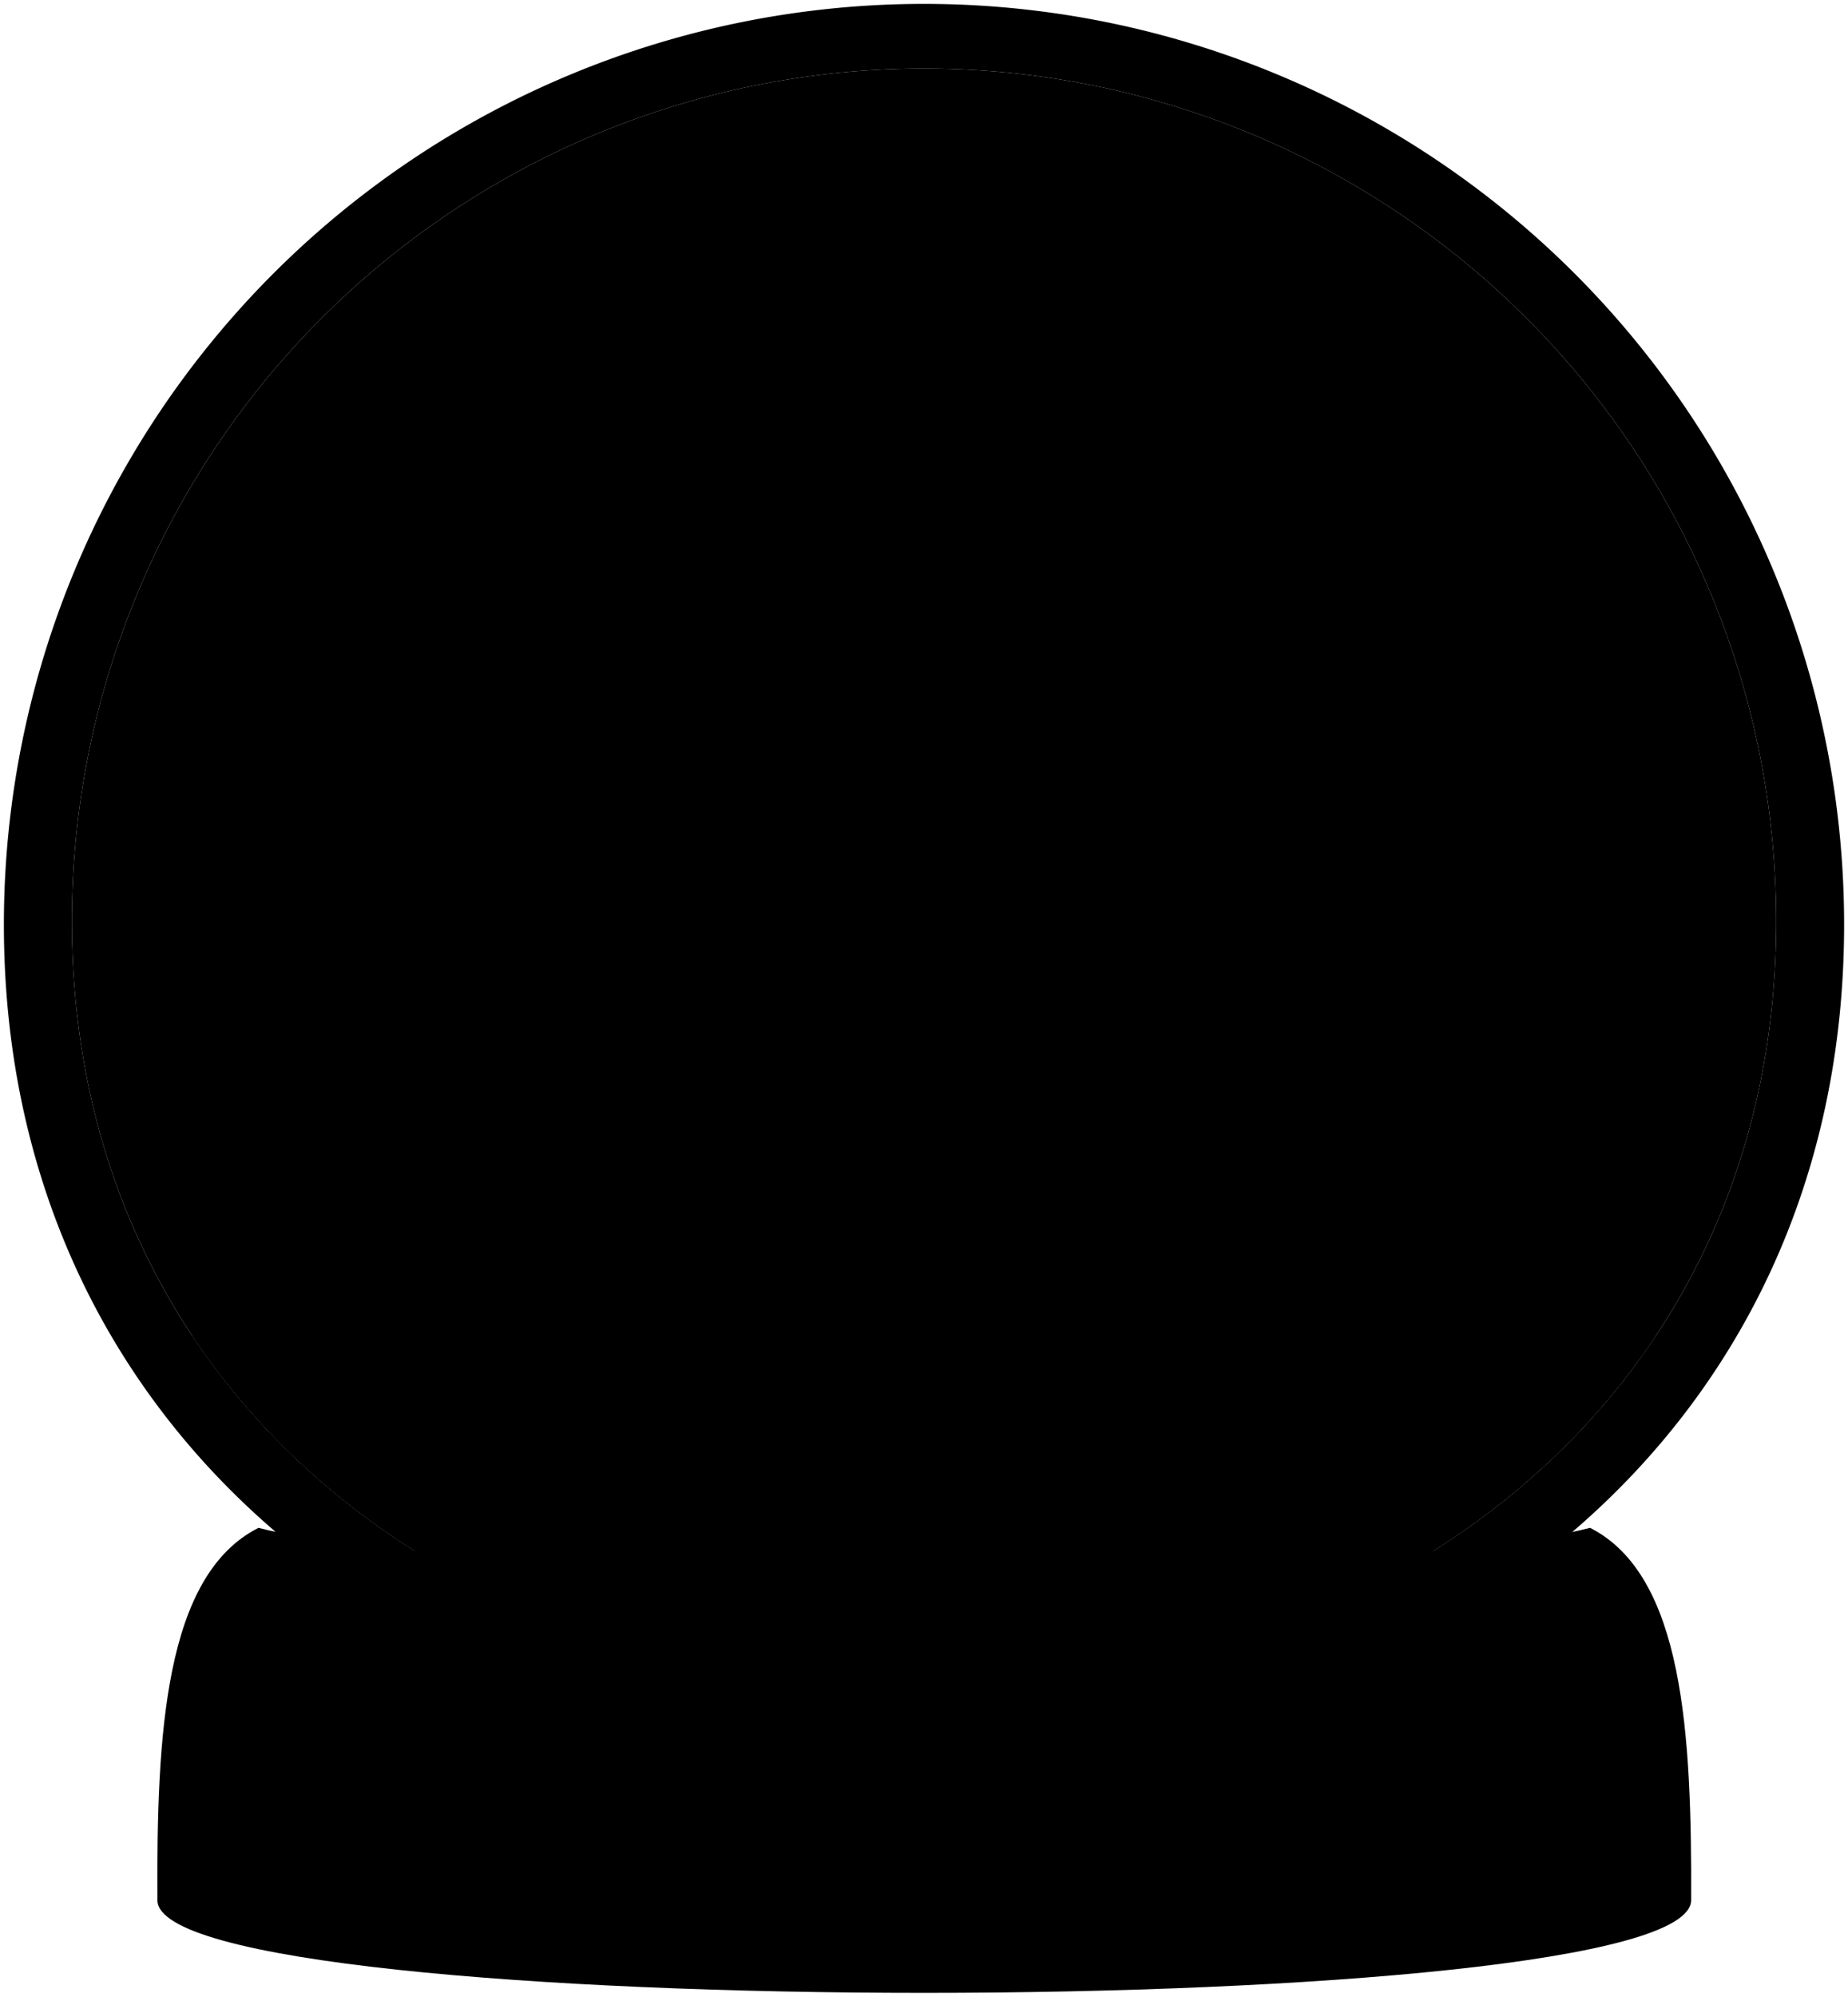 <svg viewBox="0 0 237.73 256.72">
  <path class="globeInner" d="M9.25,118.43c0,60.54,49.07,98.78,109.62,98.78S228.49,179,228.49,118.43a109.62,109.62,0,0,0-219.24,0Z"/>
  <path class="snowTop" d="M24.69,171.67c56.76,29.51,123.67,29.79,188.35,0-26.41,4.58-47.17,7.71-64.75,6.42-27-2-50.79-8.92-68.58-10.47C61.46,166,48.52,166.49,24.69,171.67Z"/>
  <g class="bennettShoe">
    <path d="M131,166.8c5.9.47,8.81,2.73,8.77,6.77-7.08,1.74-14.2,2.9-18.74,2-.81-2.7-.88-4.64.26-8.18Z"/>
    <path d="M107.2,169.38c4.63,1.67,7.35,3.23,8.4,7.78-8.47,2.58-12.68,1.71-19.84-2.63a12.35,12.35,0,0,1,2-6.78Z"/>
  </g>
  <path class="skinEastAsian" d="M123.42,120.78c-1.73,3.47-.54,6.67,2.76,9A6.49,6.49,0,0,0,136,127c1.7-3.48,1.64-6.39-3.15-9.4C129.54,115.57,125.14,117.31,123.42,120.78Z"/>
  <path class="bennettJeans" d="M101.84,119.4c-1.28,4.06-.83,16,.9,26.6L96.5,166.16a19.62,19.62,0,0,0,14.86,2.54c2.33-11.43,2.7-25.78,3.93-36.65l3.33,14.5.58,20.33c5.13,1.52,9.73,1.2,13.64-1.46-1.34-15.7-3-36.93-6-47.29Z"/>
  <path class="bennettJacket" d="M113.08,79.5c-13,4.9-14.76,22.12-13,40.77a41.68,41.68,0,0,0,27.25-.11c2-8.06,3.23-34.92-4.08-40.3Z"/>
  <g class="skinEastAsian">
    <path d="M106,59.59c.06,7.24,1,13.89,7.38,16.88a34.72,34.72,0,0,1-.83,4,22,22,0,0,0,10.22.36c-.18-1.52-.33-2.92-.44-4.17,3.22-.46,6.47-3.45,7.92-7.33C135.21,50.45,106.12,38.75,106,59.59Z"/>
    <path d="M120.75,94.67c-.23,4,2.1,6.56,6.1,6.78s7.78-2.3,8-6.29c.27-4.68-1.82-7.21-6.85-7.65C124,87.17,121,90.67,120.75,94.67Z"/>
  </g>
  <path class="hairBlack" d="M111.32,53.67c2.48,5,7.83,6.22,15.17,8.11,3.32,1,3.75,4.35,3.77,7.55,7.33-8.45,4.37-18-1-22.47-5.41-4.27-13.69-4.71-19.72-1.6-6.11,3.27-7.71,10.86-4.81,15.17C104.7,60.43,110.29,57.2,111.32,53.67Z"/>
  <path class="snowSide" d="M24.69,171.67c19.14,28.82,54.15,45.54,94.18,45.54s75-16.72,94.17-45.54c-13.61-3.26-30.53-5.08-56.22-3.32-26.23,2.16-44.83,8.43-68.32,10.53C63.65,181.09,50.83,179.58,24.69,171.67Z"/>
  <path class="globeOuter" d="M118.87.5A118.36,118.36,0,0,1,237.23,118.87c0,65.37-53,106.65-118.36,106.65S.5,184.24.5,118.87A118.36,118.36,0,0,1,118.87.5ZM9.25,118.43c0,60.54,49.07,98.78,109.62,98.78S228.49,179,228.49,118.43a109.62,109.62,0,0,0-219.24,0Z"/>
  <path class="base" d="M20.25,244.3c-.11-21.27.9-41.75,13-47.87,28.15,7.27,143.15,7.27,171.3,0,12.07,6.12,13.08,26.6,13,47.87C217.48,260.19,20.25,260.19,20.25,244.3Z"/>
</svg>
